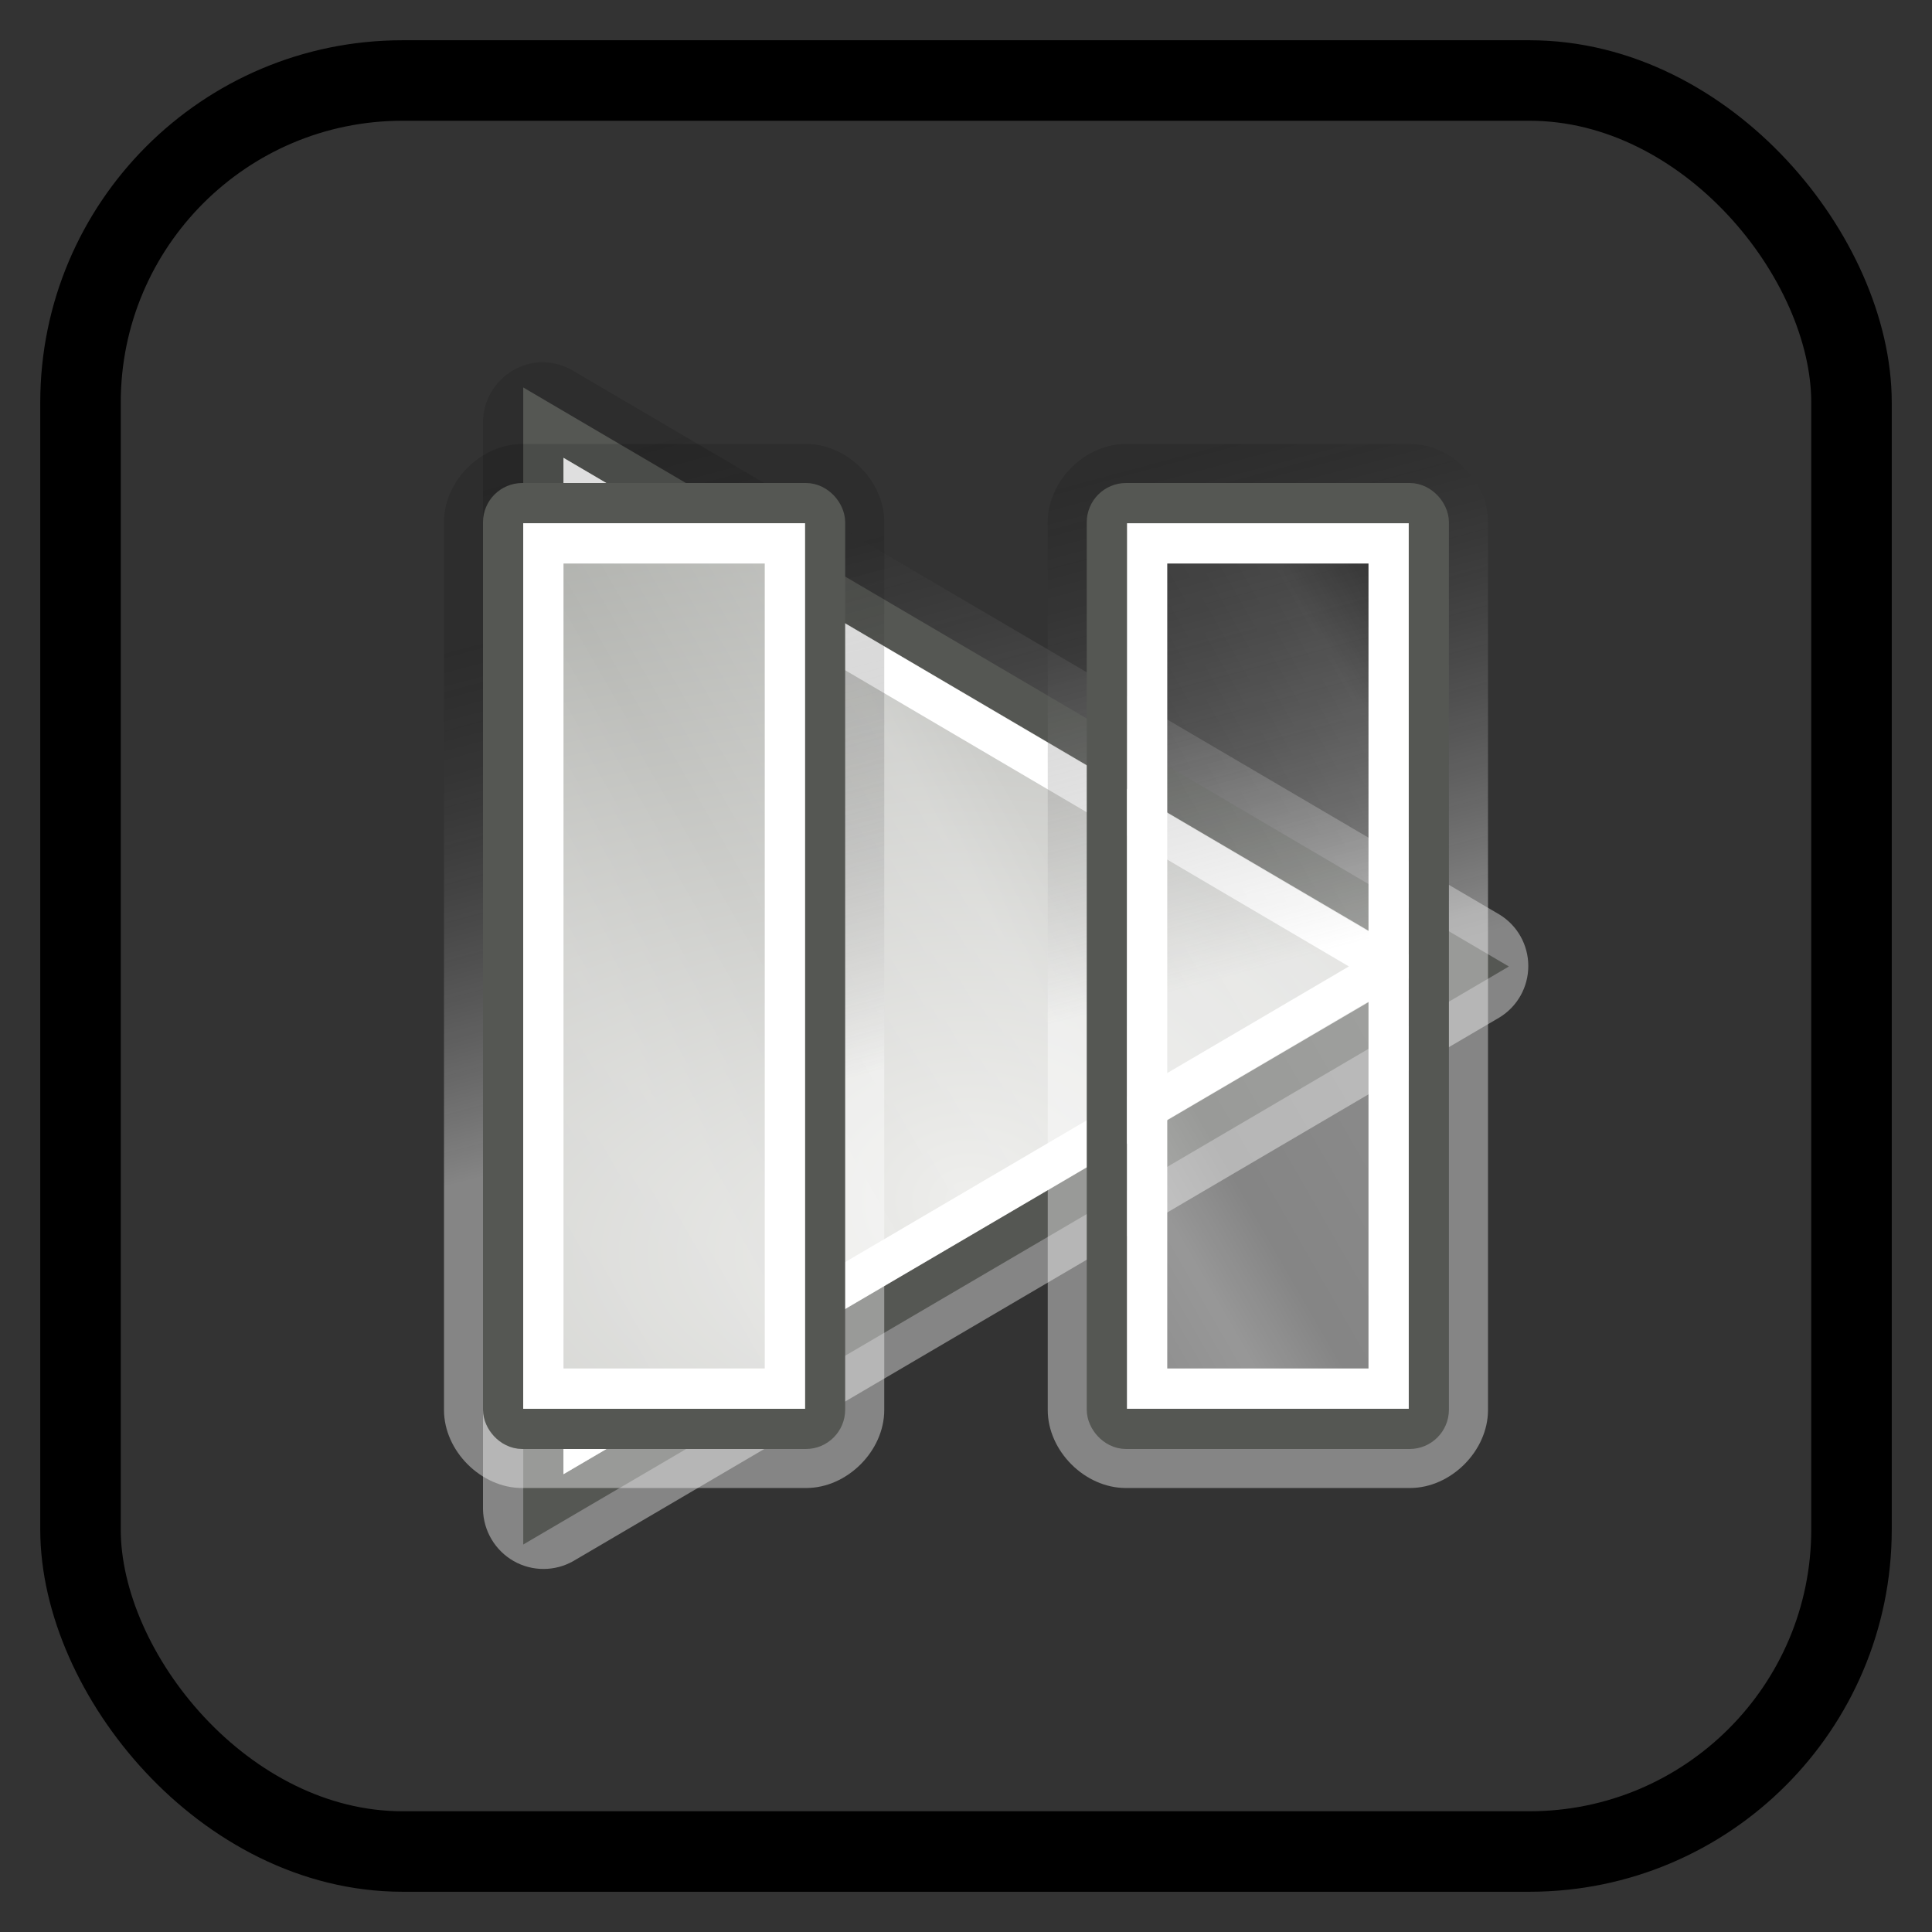 <?xml version="1.0" encoding="UTF-8" standalone="no"?>
<svg xmlns="http://www.w3.org/2000/svg" version="1.0" xmlns:xlink="http://www.w3.org/1999/xlink" viewBox="0 0 48 48" width="48" height="48">
 <rect x="0" y="0" width="48" height="48" fill="#333333" stroke="none"/>
 <defs>
  <linearGradient id="linearGradient7865" y2="25.808" gradientUnits="userSpaceOnUse" y1="9.204" x2="-172.83" x1="-177.28">
   <stop stop-color="#000" stop-opacity="0.314" offset="0"/>
   <stop stop-color="#FFF" offset="1"/>
  </linearGradient>
  <radialGradient id="radialGradient7867" gradientUnits="userSpaceOnUse" cy="18.02" cx="36.126" gradientTransform="matrix(2.739,0,0,2.248,-274.857,-10.683)" r="13.552">
   <stop stop-color="#eeeeec" offset="0"/>
   <stop stop-color="#92948f" offset="1"/>
  </radialGradient>
  <linearGradient id="linearGradient7869" y2="37.942" gradientUnits="userSpaceOnUse" y1="10.147" x2="48.026" x1="-0.117">
   <stop stop-color="#FFF" offset="0"/>
   <stop stop-color="#FFF" stop-opacity="0" offset="0.21"/>
   <stop stop-color="#FFF" stop-opacity="0.811" offset="0.349"/>
   <stop stop-color="#FFF" stop-opacity="0" offset="0.428"/>
   <stop stop-color="#FFF" offset="0.521"/>
   <stop stop-color="#FFF" stop-opacity="0" offset="0.557"/>
   <stop stop-color="#FFF" stop-opacity="0.568" offset="0.71"/>
   <stop stop-color="#FFF" stop-opacity="0" offset="0.744"/>
   <stop stop-color="#FFF" stop-opacity="0" offset="1"/>
  </linearGradient>
  <linearGradient id="linearGradient7344">
   <stop stop-color="#eeeeec" offset="0"/>
   <stop stop-color="#92948f" offset="1"/>
  </linearGradient>
  <linearGradient id="linearGradient7649" y2="25.588" gradientUnits="userSpaceOnUse" y1="13.13" x2="-24.331" x1="-27.669">
   <stop stop-color="#000" stop-opacity="0.314" offset="0"/>
   <stop stop-color="#FFF" offset="1"/>
  </linearGradient>
  <radialGradient id="radialGradient7651" xlink:href="#linearGradient7344" gradientUnits="userSpaceOnUse" cy="31.679" cx="28.541" gradientTransform="matrix(5.4,0,0,2.303,-176.147,-41.852)" r="12"/>
  <linearGradient id="linearGradient7655" y2="37.932" gradientUnits="userSpaceOnUse" y1="10.068" x2="48.131" x1="-0.131">
   <stop stop-color="#FFF" offset="0"/>
   <stop stop-color="#FFF" stop-opacity="0" offset="0.21"/>
   <stop stop-color="#FFF" stop-opacity="0.811" offset="0.349"/>
   <stop stop-color="#FFF" stop-opacity="0" offset="0.428"/>
   <stop stop-color="#FFF" offset="0.521"/>
   <stop stop-color="#FFF" stop-opacity="0" offset="0.557"/>
   <stop stop-color="#FFF" stop-opacity="0.568" offset="0.71"/>
   <stop stop-color="#FFF" stop-opacity="0" offset="0.744"/>
   <stop stop-color="#FFF" stop-opacity="0" offset="1"/>
  </linearGradient>
 <g transform="translate(200,0)" id="playImage">
  <path opacity="0.4" d="M-186.59,9c-0.79,0.051-1.41,0.707-1.41,1.5v27c0.01,0.532,0.3,1.02,0.76,1.283,0.46,0.264,1.03,0.263,1.49-0.002l23-13.5c0.45-0.273,0.72-0.758,0.72-1.281s-0.27-1.008-0.72-1.281l-23-13.5c-0.25-0.155-0.55-0.231-0.84-0.219z" fill-rule="evenodd" fill="url(#linearGradient7865)"/>
  <path stroke-linejoin="miter" d="M-186.5,37.5v-27l23,13.512-23,13.488z" fill-rule="evenodd" stroke-dashoffset="0.7" stroke="#555753" stroke-linecap="square" stroke-miterlimit="4" stroke-width="1" fill="url(#radialGradient7867)"/>
  <path stroke-linejoin="miter" d="M-185.5,35.75v-23.5l20,11.761-20,11.739z" stroke-dashoffset="0.7" stroke="#FFF" stroke-linecap="square" stroke-miterlimit="4" stroke-width="1" fill="none"/>
  <path opacity="0.15" d="M14,11.375v25.25c7.167-4.204,14.332-8.421,21.5-12.625-7.167-4.21-14.332-8.415-21.5-12.625z" fill-rule="evenodd" transform="matrix(1,0,0,-1,-200,48)" fill="url(#linearGradient7869)"/>
 </g>
 </defs>
 <rect x="2" y="2" rx="8" ry="8" width="44" height="44" style="stroke:black;fill:none;stroke-width:2"/>
 <g transform="translate(200,0)" class="play">
  <path opacity="0.4" d="M-186.59,9c-0.79,0.051-1.41,0.707-1.41,1.5v27c0.01,0.532,0.3,1.02,0.76,1.283,0.46,0.264,1.03,0.263,1.49-0.002l23-13.5c0.45-0.273,0.72-0.758,0.72-1.281s-0.27-1.008-0.72-1.281l-23-13.5c-0.25-0.155-0.55-0.231-0.84-0.219z" fill-rule="evenodd" fill="url(#linearGradient7865)"/>
  <path stroke-linejoin="miter" d="M-186.5,37.5v-27l23,13.512-23,13.488z" fill-rule="evenodd" stroke-dashoffset="0.7" stroke="#555753" stroke-linecap="square" stroke-miterlimit="4" stroke-width="1" fill="url(#radialGradient7867)"/>
  <path stroke-linejoin="miter" d="M-185.5,35.75v-23.5l20,11.761-20,11.739z" stroke-dashoffset="0.7" stroke="#FFF" stroke-linecap="square" stroke-miterlimit="4" stroke-width="1" fill="none"/>
  <path opacity="0.15" d="M14,11.375v25.25c7.167-4.204,14.332-8.421,21.5-12.625-7.167-4.21-14.332-8.415-21.5-12.625z" fill-rule="evenodd" transform="matrix(1,0,0,-1,-200,48)" fill="url(#linearGradient7869)"/>
 </g>
 <g transform="translate(50,0)" class="pause">
  <path opacity="0.4" d="M-37.031,11.031c-1.017,0-1.938,0.921-1.938,1.938v22.062c0,1.017,0.921,1.938,1.938,1.938h7.062c1.017,0,1.938-0.921,1.938-1.938v-22.062c0-1.017-0.921-1.938-1.938-1.938h-7.062zm15,0c-1.017,0-1.938,0.921-1.938,1.938v22.062c0,1.017,0.921,1.938,1.938,1.938h7.062c1.017,0,1.938-0.921,1.938-1.938v-22.062c0-1.017-0.921-1.938-1.938-1.938h-7.062z" fill-rule="evenodd" fill="url(#linearGradient7649)"/>
  <rect stroke-linejoin="round" style="stroke-dasharray:none;" fill-rule="evenodd" stroke-dashoffset="0.7" rx="0.477" ry="0.477" height="23" width="7.998" stroke="#555753" stroke-linecap="round" stroke-miterlimit="4" y="12.5" x="-37.5" stroke-width="1" fill="url(#radialGradient7651)"/>
  <rect stroke-linejoin="round" style="stroke-dasharray:none;" fill-rule="evenodd" stroke-dashoffset="0.7" rx="0.477" ry="0.477" height="23" width="7.998" stroke="#555753" stroke-linecap="round" stroke-miterlimit="4" y="12.5" x="-22.5" stroke-width="1" fill="url(#radialGradient7651)"/>
  <rect stroke-linejoin="miter" style="stroke-dasharray:none;" stroke-dashoffset="0.7" height="21" width="6" stroke="#FFF" stroke-linecap="round" stroke-miterlimit="4" y="13.5" x="-36.5" stroke-width="1" fill="none"/>
  <rect stroke-linejoin="miter" style="stroke-dasharray:none;" stroke-dashoffset="0.7" height="21" width="6" stroke="#FFF" stroke-linecap="round" stroke-miterlimit="4" y="13.5" x="-21.5" stroke-width="1" fill="none"/>
  <path opacity="0.15" d="M13,13v22h7v-22h-7zm15,0v22h7v-22h-7z" fill-rule="evenodd" transform="matrix(1,0,0,-1,-50,48)" fill="url(#linearGradient7655)"/>
 </g>
</svg>
